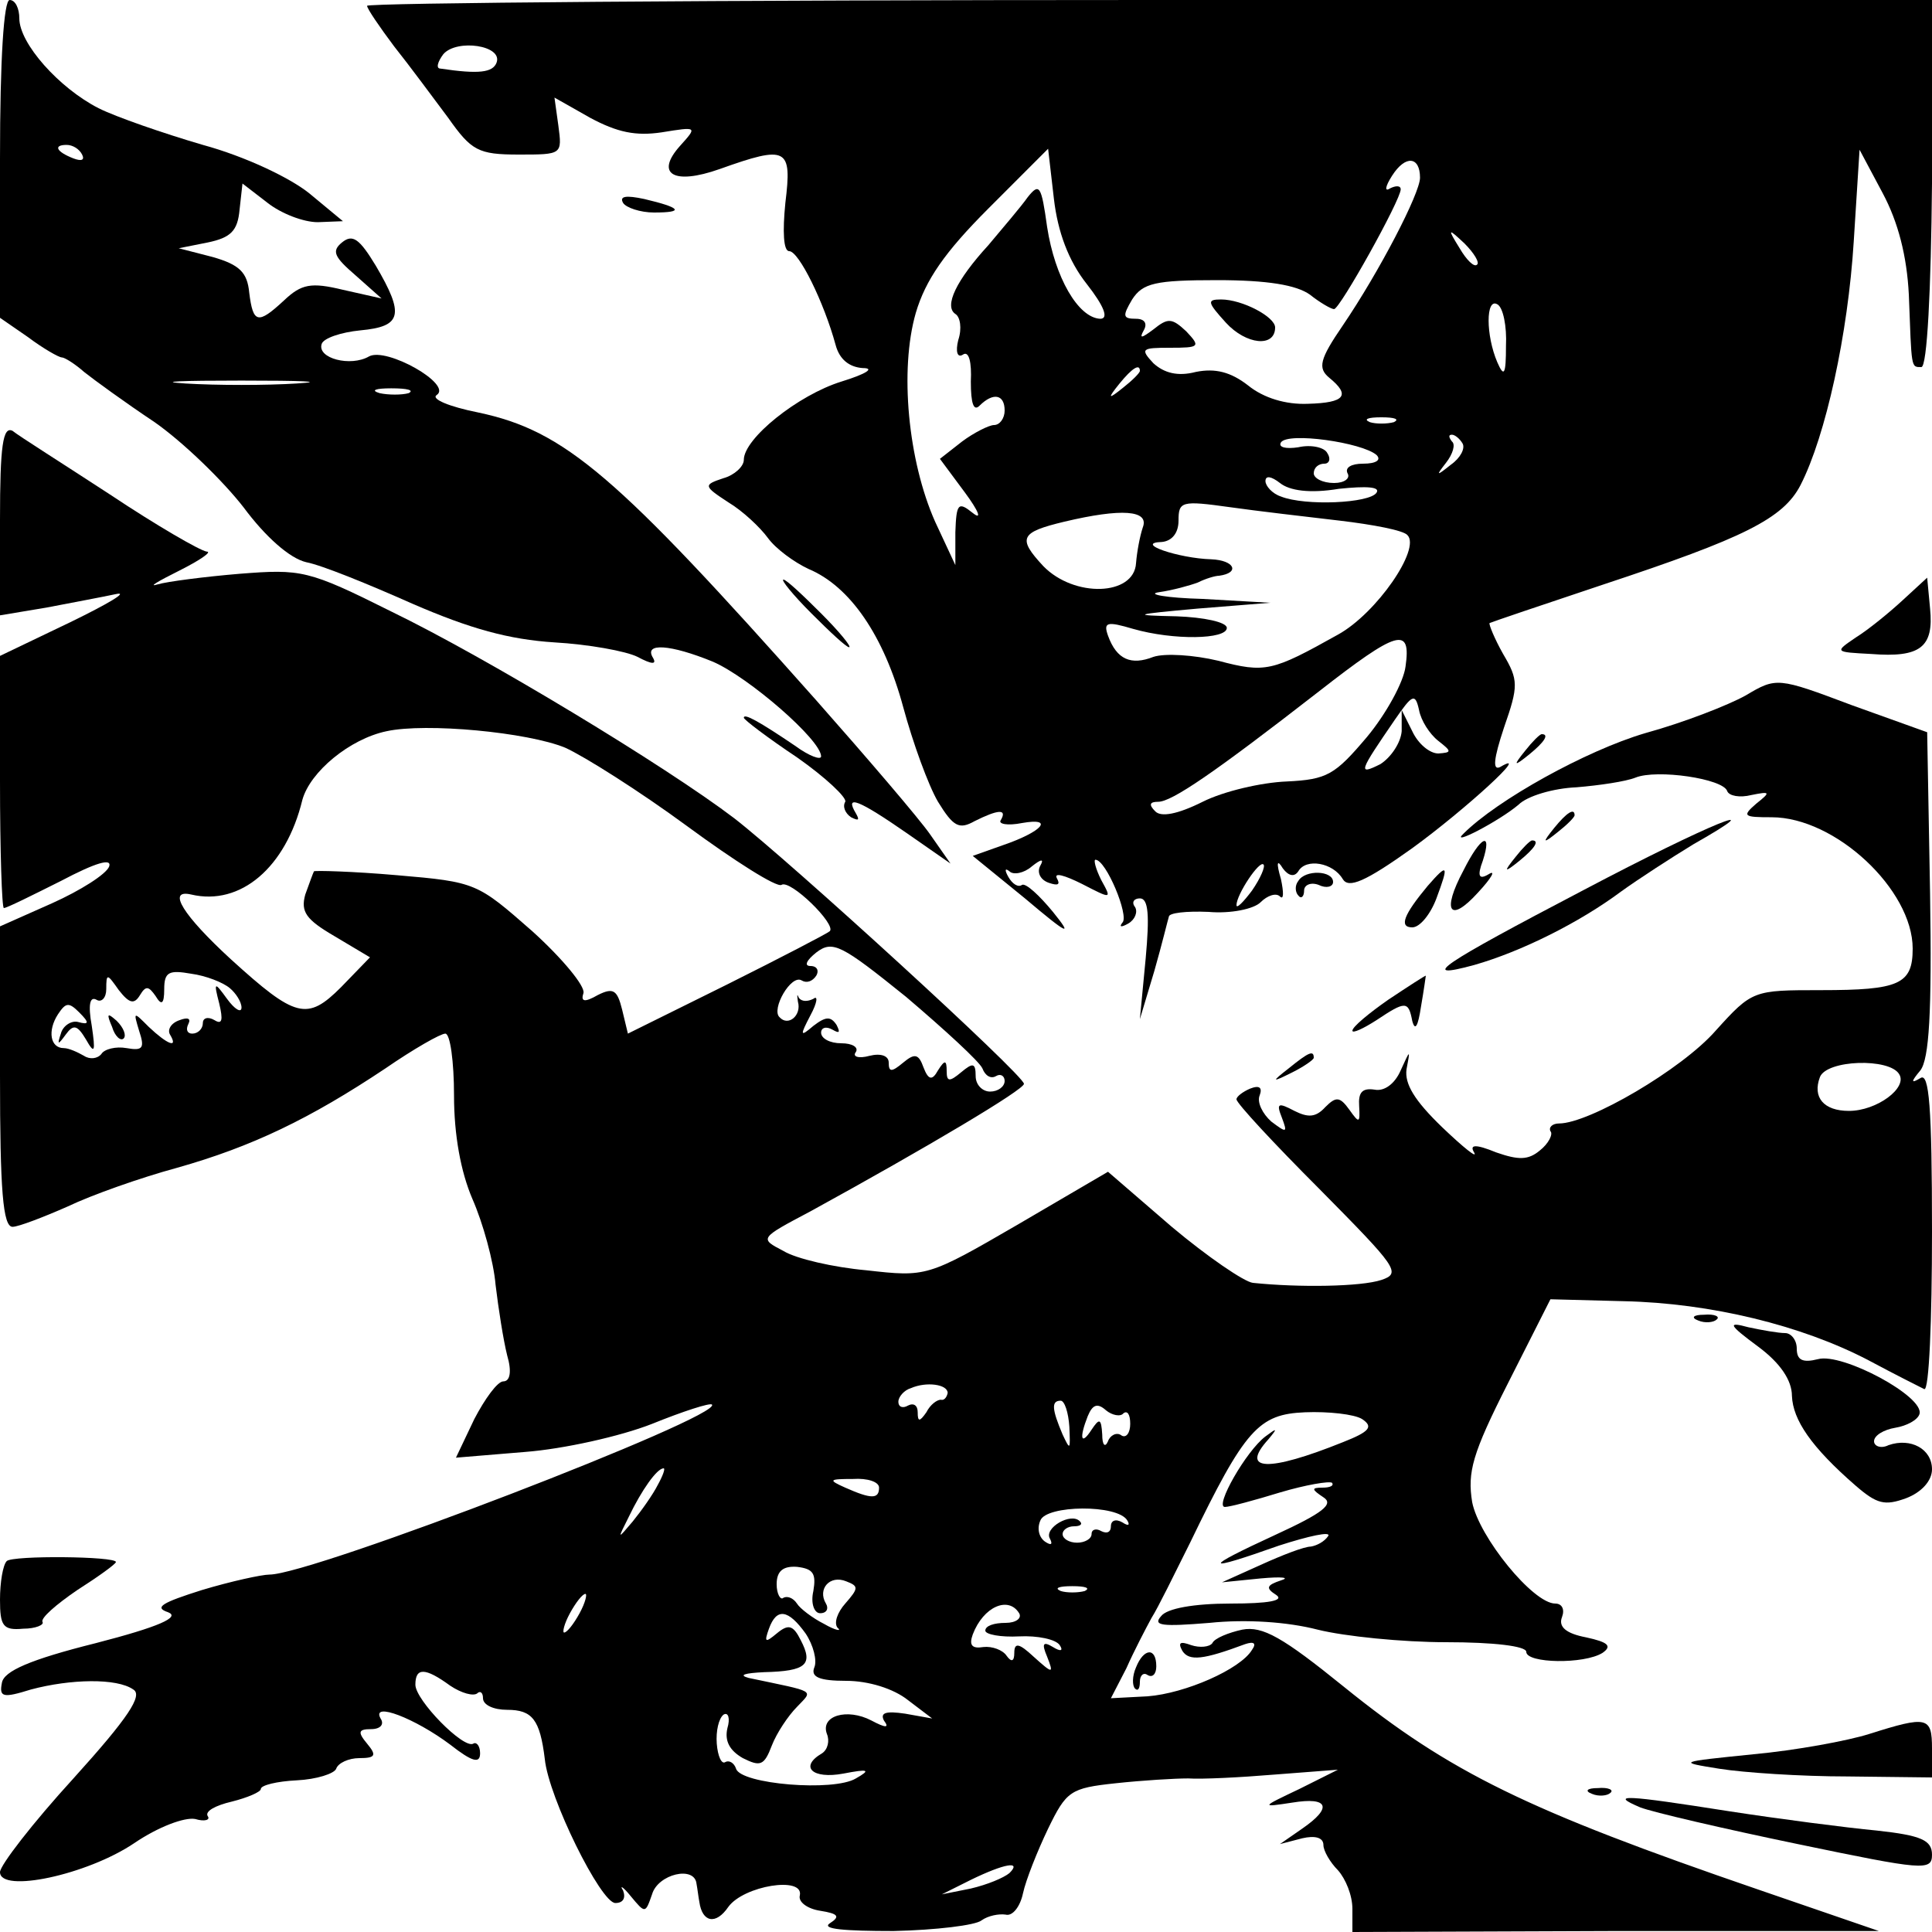 <?xml version="1.0" encoding="UTF-8"?>
<svg xmlns="http://www.w3.org/2000/svg" xmlns:xlink="http://www.w3.org/1999/xlink" width="200px" height="200px" viewBox="0 0 200 200" version="1.1">
<g id="surface1">
<path style=" stroke:none;fill-rule:nonzero;fill:rgb(0%,0%,0%);fill-opacity:1;" d="M 0 16.398 L 0 32.898 L 2.898 34.898 C 4.5 36.102 6.102 37 6.398 37 C 6.699 37 7.801 37.699 8.699 38.5 C 9.699 39.301 13 41.699 16 43.699 C 19 45.801 23.102 49.801 25.199 52.5 C 27.5 55.602 30 57.801 31.699 58.199 C 33.301 58.5 38.199 60.5 42.699 62.5 C 48.699 65.102 52.699 66.199 57.398 66.5 C 60.898 66.699 64.801 67.398 66 68 C 67.5 68.801 68 68.801 67.602 68.102 C 66.602 66.5 69.398 66.699 73.801 68.5 C 77.5 70.102 85 76.602 85 78.301 C 85 78.699 83.801 78.301 82.301 77.199 C 78.602 74.699 77 73.801 77 74.301 C 77 74.5 79.5 76.398 82.5 78.398 C 85.5 80.5 87.699 82.602 87.5 83 C 87.199 83.5 87.5 84.199 88.102 84.602 C 88.898 85 89 84.898 88.602 84.199 C 87.398 82.199 88.898 82.801 93.801 86.199 L 98.398 89.398 L 96.301 86.398 C 95.199 84.801 89.801 78.5 84.5 72.5 C 63.801 49.199 58.5 44.602 49.5 42.699 C 46.5 42.102 44.602 41.301 45.199 40.898 C 46.898 39.801 40 35.898 38.199 36.898 C 36.301 38 32.801 37.102 33.301 35.602 C 33.5 35 35.301 34.398 37.301 34.199 C 41.602 33.801 41.898 32.602 38.898 27.5 C 37.199 24.699 36.5 24.199 35.398 25.102 C 34.301 26 34.602 26.602 36.801 28.5 L 39.5 30.898 L 35.5 30 C 32.199 29.199 31.199 29.398 29.398 31.102 C 26.699 33.602 26.199 33.5 25.801 30.301 C 25.602 28.199 24.801 27.398 22 26.602 L 18.5 25.699 L 21.5 25.102 C 23.898 24.602 24.602 23.898 24.801 21.699 L 25.102 19 L 27.699 21 C 29.102 22.102 31.398 23 32.898 23 L 35.5 22.898 L 32 20 C 30 18.398 25.398 16.199 21 15 C 16.898 13.801 12 12.102 10.199 11.199 C 6.102 9.102 2 4.5 2 1.898 C 2 0.898 1.602 0 1 0 C 0.398 0 0 6.102 0 16.398 Z M 8.5 16 C 8.801 16.602 8.398 16.699 7.602 16.398 C 5.801 15.699 5.5 15 6.898 15 C 7.5 15 8.199 15.398 8.5 16 Z M 30.699 39.699 C 27.602 39.898 22.398 39.898 19.199 39.699 C 16.102 39.5 18.699 39.398 25 39.398 C 31.301 39.398 33.898 39.5 30.699 39.699 Z M 42.301 40.699 C 41.602 40.898 40.199 40.898 39.301 40.699 C 38.301 40.398 38.898 40.199 40.5 40.199 C 42.199 40.199 42.898 40.398 42.301 40.699 Z M 42.301 40.699 "/>
<path style=" stroke:none;fill-rule:nonzero;fill:rgb(0%,0%,0%);fill-opacity:1;" d="M 38 0.602 C 38 0.898 39.301 2.801 40.801 4.801 C 42.398 6.801 44.898 10.199 46.398 12.199 C 48.801 15.602 49.5 16 53.699 16 C 58.199 16 58.199 16 57.801 13 L 57.398 10.102 L 61.102 12.199 C 63.898 13.699 65.801 14.102 68.5 13.699 C 72.199 13.102 72.199 13.102 70.398 15.102 C 67.801 18 69.699 19.199 74.5 17.5 C 81.5 15 82 15.301 81.301 21 C 81 24 81.102 26 81.699 26 C 82.699 26 85.301 31.301 86.5 35.699 C 86.898 37.199 87.898 38 89.301 38.102 C 90.602 38.102 89.699 38.699 87.102 39.5 C 82.602 40.898 77 45.398 77 47.602 C 77 48.301 76 49.199 74.898 49.5 C 72.801 50.199 72.801 50.301 75.398 52 C 76.898 52.898 78.699 54.602 79.5 55.699 C 80.301 56.801 82.199 58.199 83.699 58.898 C 88 60.699 91.5 65.801 93.5 73.199 C 94.5 76.898 96.102 81.301 97.102 83 C 98.699 85.602 99.301 85.898 100.898 85 C 103.301 83.801 104.301 83.699 103.602 84.898 C 103.301 85.301 104.301 85.5 105.801 85.199 C 109.199 84.602 107.898 86.102 103.801 87.5 L 100.699 88.602 L 106.102 93 C 110.602 96.801 111.102 97 109 94.398 C 107.602 92.699 106.199 91.398 105.801 91.602 C 105.398 91.898 104.801 91.5 104.398 90.801 C 104 90.102 104 89.801 104.5 90.199 C 104.898 90.602 106 90.398 106.801 89.699 C 107.801 88.898 108.102 88.898 107.699 89.602 C 107.301 90.301 107.699 91.102 108.602 91.398 C 109.5 91.699 109.801 91.602 109.398 90.898 C 109.102 90.301 110.199 90.602 112 91.5 C 115.102 93.102 115.102 93.102 114 91.102 C 113.398 89.898 113.199 89 113.398 89 C 114.5 89 116.898 94.801 116.199 95.5 C 115.801 96 116.102 96 116.801 95.602 C 117.5 95.199 117.801 94.398 117.5 93.898 C 117.102 93.398 117.398 93 118 93 C 118.898 93 119 94.801 118.602 99.199 L 118 105.5 L 119.5 100.5 C 120.301 97.699 120.898 95.199 121 94.898 C 121 94.5 122.801 94.301 125.102 94.398 C 127.398 94.602 129.801 94.102 130.5 93.398 C 131.199 92.699 132.102 92.398 132.5 92.801 C 132.898 93.199 132.898 92.398 132.602 91 C 132.102 89.301 132.199 88.898 132.801 89.898 C 133.398 90.699 134 90.801 134.398 90.199 C 135.199 88.801 138 89.301 139 91 C 139.602 92 141.301 91.301 146.199 87.801 C 151.699 83.801 158.699 77.398 155.301 79.398 C 154.5 79.801 154.602 78.602 155.699 75.301 C 157.199 71 157.199 70.398 155.602 67.699 C 154.699 66.102 154.102 64.602 154.199 64.5 C 154.398 64.398 159.699 62.602 166 60.5 C 180.5 55.699 184.602 53.699 186.398 50.199 C 189 45.102 191.301 34.602 191.898 25 L 192.5 15.5 L 194.898 20 C 196.5 23 197.398 26.5 197.602 30.5 C 197.898 38.199 197.801 38 198.898 38 C 199.5 38 199.898 30 200 19 L 200 0 L 119 0 C 74.5 0 38 0.301 38 0.602 Z M 51.398 6.5 C 51 7.5 49.602 7.699 45.602 7.102 C 45.102 7.102 45.301 6.398 45.898 5.602 C 47.301 4 52.102 4.699 51.398 6.5 Z M 112.5 29.398 C 114.301 31.699 114.801 33 113.898 33 C 111.602 32.898 109.199 28.699 108.398 23.5 C 107.801 19.199 107.602 18.898 106.398 20.398 C 105.699 21.398 103.801 23.602 102.301 25.398 C 99 29 97.699 31.699 98.898 32.5 C 99.398 32.801 99.602 34 99.199 35.199 C 98.898 36.398 99.102 37.102 99.699 36.699 C 100.301 36.301 100.602 37.5 100.5 39.5 C 100.5 41.801 100.801 42.602 101.398 42 C 102.801 40.602 104 40.801 104 42.5 C 104 43.301 103.5 44 102.898 44 C 102.398 44 100.801 44.801 99.602 45.699 L 97.301 47.5 L 99.898 51 C 101.301 52.898 101.699 53.898 100.699 53.102 C 99.199 51.898 99 52.102 98.898 55.102 L 98.898 58.5 L 96.801 54 C 94 47.699 93.102 38.301 94.801 32.398 C 95.801 29 97.801 26.102 102.301 21.602 L 108.5 15.398 L 109.102 20.602 C 109.5 24 110.602 27 112.5 29.398 Z M 147 18.398 C 147 20 142.801 28.102 139 33.699 C 136.602 37.199 136.398 38.102 137.602 39.102 C 139.801 40.898 139.301 41.699 135.398 41.801 C 133.102 41.898 130.801 41.199 129.199 39.898 C 127.398 38.5 125.801 38.102 123.801 38.5 C 121.898 39 120.5 38.602 119.398 37.602 C 118 36.102 118.199 36 121.102 36 C 124.199 36 124.301 35.898 122.801 34.301 C 121.301 32.898 120.898 32.898 119.398 34.102 C 118.199 35 117.898 35.102 118.398 34.199 C 118.801 33.5 118.5 33 117.602 33 C 116.199 33 116.199 32.699 117.199 31 C 118.301 29.301 119.602 29 126 29 C 131.199 29 134.199 29.5 135.602 30.5 C 136.602 31.301 137.801 32 138.102 32 C 138.699 32 145 20.699 145 19.602 C 145 19.199 144.5 19.199 143.898 19.5 C 143.301 19.898 143.398 19.301 144.102 18.199 C 145.5 16 147 16.199 147 18.398 Z M 152.898 27.398 C 152.602 27.699 151.801 26.898 151.102 25.699 C 149.801 23.602 149.898 23.602 151.602 25.199 C 152.602 26.199 153.199 27.199 152.898 27.398 Z M 155.898 35.801 C 155.898 38.801 155.699 39.102 155 37.5 C 153.801 34.699 153.801 30.801 155 31.5 C 155.602 31.801 156 33.801 155.898 35.801 Z M 118 38.398 C 118 38.602 117.199 39.398 116.301 40.102 C 114.699 41.398 114.602 41.301 115.898 39.699 C 117.199 38.102 118 37.602 118 38.398 Z M 144.301 43.699 C 143.602 43.898 142.398 43.898 141.801 43.699 C 141.102 43.398 141.602 43.199 143 43.199 C 144.398 43.199 144.898 43.398 144.301 43.699 Z M 142.5 47.102 C 143 47.602 142.5 48 141.102 48 C 139.898 48 139.199 48.398 139.5 49 C 139.801 49.5 139.199 50 138.102 50 C 136.898 50 136 49.5 136 49 C 136 48.398 136.5 48 137.102 48 C 137.602 48 137.801 47.5 137.398 46.898 C 137.102 46.301 135.699 46 134.398 46.301 C 133.102 46.5 132.301 46.301 132.602 45.801 C 133.301 44.699 141 45.801 142.5 47.102 Z M 151.398 45.898 C 151.699 46.398 151.199 47.398 150.199 48.102 C 148.699 49.301 148.602 49.301 149.699 47.898 C 150.398 47 150.699 46 150.301 45.699 C 150 45.301 149.898 45 150.301 45 C 150.602 45 151.102 45.398 151.398 45.898 Z M 138.602 50.602 C 141.5 50.301 142.898 50.398 142.5 51 C 141.801 52.102 135.102 52.398 132.602 51.398 C 131.699 51.102 131 50.301 131 49.801 C 131 49.199 131.602 49.301 132.5 50 C 133.5 50.801 135.602 51.102 138.602 50.602 Z M 138.699 53.898 C 142.102 54.301 145.301 54.898 145.699 55.398 C 147.102 56.801 142.5 63.5 138.5 65.699 C 131.699 69.5 131 69.699 126.102 68.398 C 123.602 67.801 120.602 67.602 119.398 68 C 117.102 68.898 115.602 68.301 114.699 65.801 C 114.199 64.398 114.602 64.301 117.301 65.102 C 121.5 66.301 127 66.199 127 65 C 127 64.398 124.602 63.898 121.801 63.801 C 117 63.699 117.301 63.602 124 63 L 131.5 62.398 L 124.5 62 C 120.699 61.898 118.602 61.5 120 61.301 C 121.398 61.102 123.199 60.602 124 60.301 C 124.801 59.898 125.801 59.602 126.199 59.602 C 128.398 59.301 127.801 58 125.398 57.898 C 122 57.801 117.301 56.199 120.301 56.102 C 121.301 56 122 55.199 122 53.898 C 122 51.898 122.301 51.801 127.301 52.5 C 130.102 52.898 135.301 53.5 138.699 53.898 Z M 118.301 54.602 C 118 55.5 117.699 57.102 117.602 58.301 C 117.398 61.699 111.199 61.898 108 58.602 C 105.301 55.699 105.602 55.102 110.199 54 C 116.102 52.602 119 52.801 118.301 54.602 Z M 145.5 69 C 145.301 70.602 143.5 73.898 141.5 76.301 C 138.199 80.199 137.398 80.699 133.199 80.898 C 130.602 81 126.699 81.898 124.5 83 C 121.898 84.301 120.199 84.602 119.602 84 C 118.898 83.301 119 83 119.898 83 C 121.301 83 125.699 80 136.5 71.602 C 144.699 65.199 146.102 64.801 145.5 69 Z M 148.898 76.699 C 150.301 77.801 150.301 77.898 148.898 78 C 148 78 146.801 77 146.199 75.699 L 145.102 73.5 L 145.102 75.699 C 145 76.898 144 78.398 142.898 79.102 C 140.5 80.301 140.699 79.898 144.398 74.5 C 146.199 71.898 146.5 71.699 146.898 73.5 C 147.102 74.602 148 76 148.898 76.699 Z M 129.602 92.199 C 128.699 93.398 128 94.102 128 93.699 C 128 92.602 130.398 89 130.801 89.5 C 131 89.699 130.5 90.898 129.602 92.199 Z M 129.602 92.199 "/>
<path style=" stroke:none;fill-rule:nonzero;fill:rgb(0%,0%,0%);fill-opacity:1;" d="M 126.898 33.398 C 129 35.699 132 36 132 33.898 C 132 32.801 128.602 31 126.398 31 C 124.898 31 125 31.301 126.898 33.398 Z M 126.898 33.398 "/>
<path style=" stroke:none;fill-rule:nonzero;fill:rgb(0%,0%,0%);fill-opacity:1;" d="M 64.5 21 C 64.801 21.5 66.301 22 67.699 22 C 70.898 22 70.5 21.5 66.699 20.602 C 64.801 20.199 64.102 20.301 64.5 21 Z M 64.5 21 "/>
<path style=" stroke:none;fill-rule:nonzero;fill:rgb(0%,0%,0%);fill-opacity:1;" d="M 0 53.801 L 0 63.699 L 4.801 62.898 C 7.398 62.398 10.602 61.801 12 61.5 C 13.398 61.199 11.199 62.5 7.301 64.398 L 0 67.898 L 0 80.898 C 0 88.102 0.199 94 0.398 94 C 0.699 94 3.301 92.699 6.301 91.199 C 9.898 89.301 11.602 88.801 11.301 89.699 C 11 90.5 8.301 92.199 5.398 93.5 L 0 95.898 L 0 111.398 C 0 123.199 0.301 127 1.301 127 C 1.898 127 4.5 126 7 124.898 C 9.5 123.699 14.602 121.898 18.301 120.898 C 26.102 118.699 32.102 115.801 39.898 110.602 C 42.801 108.602 45.602 107 46.102 107 C 46.602 107 47 109.898 47 113.398 C 47 117.5 47.699 121.301 48.898 124.102 C 50 126.602 51.102 130.602 51.301 133 C 51.602 135.5 52.102 138.699 52.5 140.301 C 53 142 52.801 143 52.102 143 C 51.5 143 50.199 144.801 49.102 146.898 L 47.199 150.898 L 54.398 150.301 C 58.301 150 64.199 148.699 67.5 147.398 C 70.699 146.102 73.5 145.199 73.699 145.398 C 74.898 146.602 32.301 163 27.898 163 C 27.102 163 23.898 163.699 20.898 164.602 C 16.801 165.898 15.898 166.398 17.398 166.898 C 18.699 167.398 16.5 168.398 9.898 170.102 C 3.102 171.801 0.398 173 0.199 174.199 C -0.102 175.699 0.301 175.801 3.199 174.898 C 7.301 173.801 12.102 173.699 13.801 174.898 C 14.801 175.5 13.301 177.801 7.602 184.102 C 3.398 188.699 0 193.102 0 193.801 C 0 196 9 194.102 13.898 190.801 C 16.398 189.102 19.102 188.102 20.199 188.301 C 21.199 188.602 21.801 188.398 21.5 188 C 21.199 187.5 22.301 186.898 24 186.5 C 25.602 186.102 27 185.5 27 185.199 C 27 184.801 28.699 184.398 30.699 184.301 C 32.801 184.199 34.602 183.602 34.801 183.102 C 35 182.5 36.102 182 37.199 182 C 38.898 182 39 181.699 38 180.5 C 37 179.301 37.102 179 38.398 179 C 39.398 179 39.801 178.5 39.398 177.898 C 38.398 176.102 43 177.898 46.602 180.602 C 48.898 182.398 49.699 182.602 49.699 181.5 C 49.699 180.699 49.301 180.301 49 180.5 C 48 181.102 43 176 43 174.398 C 43 172.602 44 172.602 46.602 174.5 C 47.801 175.301 49 175.602 49.398 175.301 C 49.699 175 50 175.199 50 175.801 C 50 176.5 51.102 177 52.5 177 C 55.102 177 55.898 178 56.398 182.102 C 56.801 186.102 62.199 197 63.699 197 C 64.5 197 64.801 196.5 64.5 195.699 C 64.102 195.102 64.5 195.301 65.301 196.301 C 66.801 198.102 66.801 198.102 67.5 196.102 C 68.102 194 71.898 193.102 72.102 195 C 72.199 195.5 72.301 196.398 72.398 196.898 C 72.699 199 74.102 199.301 75.398 197.398 C 77 195.199 83.199 194.199 82.801 196.199 C 82.602 196.898 83.602 197.602 84.898 197.801 C 86.801 198.102 87 198.398 85.898 199.102 C 85 199.699 87.398 199.898 92.5 199.898 C 96.898 199.801 101 199.301 101.602 198.801 C 102.301 198.301 103.398 198.102 104.102 198.199 C 104.801 198.398 105.602 197.398 105.898 196 C 106.199 194.602 107.398 191.602 108.5 189.301 C 110.398 185.398 110.801 185.102 115.5 184.602 C 118.301 184.301 121.602 184.102 123 184.102 C 124.398 184.199 128.398 184 132 183.699 L 138.5 183.199 L 134.5 185.199 C 130.5 187.102 130.5 187.102 133.801 186.602 C 137.5 186 138 187.102 134.801 189.301 L 132.5 190.898 L 134.801 190.301 C 136.102 190 137 190.199 137 191 C 137 191.602 137.699 192.801 138.5 193.602 C 139.301 194.5 140 196.199 140 197.602 L 140 200 L 167.301 199.898 L 194.5 199.898 L 182 195.602 C 158.102 187.398 150.102 183.5 139.102 174.602 C 132.801 169.5 130.699 168.301 128.602 168.699 C 127.199 169 125.699 169.602 125.5 170.102 C 125.199 170.5 124.199 170.602 123.301 170.301 C 122.199 169.898 121.898 170 122.398 170.898 C 123.102 172 124.602 171.801 128.898 170.199 C 129.801 169.898 130.102 170.102 129.602 170.801 C 128.398 172.801 122.699 175.301 118.801 175.602 L 115 175.801 L 116.602 172.699 C 117.398 170.898 118.602 168.602 119.199 167.5 C 119.898 166.398 121.602 162.898 123.199 159.699 C 128.898 147.898 130.301 146.398 135.102 146.199 C 137.5 146.102 140.199 146.398 141 146.898 C 142.199 147.699 141.801 148.199 139 149.301 C 131.301 152.398 128.301 152.301 131.301 149 C 132.301 147.801 132.199 147.801 131 148.699 C 129 150.199 125.699 156 126.801 156 C 127.301 156 129.898 155.301 132.5 154.5 C 135.199 153.699 137.602 153.301 137.898 153.5 C 138.102 153.801 137.699 154 136.898 154 C 135.699 154 135.801 154.199 137 155 C 138.102 155.699 137 156.602 132 158.898 C 124.398 162.398 124.5 162.801 132.398 160 C 135.5 159 137.801 158.5 137.5 159 C 137.102 159.602 136.301 160 135.699 160.102 C 135 160.102 132.699 161 130.5 162 L 126.5 163.801 L 130.5 163.398 C 132.699 163.199 133.602 163.301 132.602 163.602 C 131.102 164.102 131 164.398 132.102 165.102 C 133 165.699 131.301 166 127.398 166 C 123.602 166 120.801 166.5 120.199 167.301 C 119.301 168.301 120.301 168.398 125.199 168 C 129 167.602 133.301 167.898 136.398 168.699 C 139.199 169.398 145.199 170 149.699 170 C 154.602 170 158 170.398 158 171 C 158 172.199 164 172.301 165.898 171.102 C 166.898 170.398 166.5 170 164.199 169.5 C 162.102 169.102 161.301 168.398 161.699 167.398 C 162 166.602 161.699 166 161 166 C 158.699 166 153.102 159.102 152.398 155.5 C 151.898 152.398 152.398 150.5 156.102 143.199 L 160.5 134.5 L 168.102 134.699 C 177.102 134.898 186.5 137.199 193.398 140.801 C 196.199 142.301 198.801 143.602 199.199 143.801 C 199.699 144 200 136.699 200 127.5 C 200 114.5 199.699 111 198.801 111.602 C 197.801 112.199 197.801 112 198.801 110.801 C 199.699 109.602 200 104.898 199.801 92.5 L 199.5 75.801 L 191.699 73 C 184 70.102 183.898 70.102 180.699 72 C 178.898 73 174.301 74.801 170.301 75.898 C 164.199 77.699 155 82.801 151.5 86.301 C 150 87.699 155.199 85 157.199 83.301 C 158.102 82.398 160.801 81.602 163.199 81.5 C 165.602 81.301 168.301 80.898 169.301 80.5 C 171.5 79.602 178.398 80.602 178.801 81.898 C 179 82.398 180.102 82.602 181.301 82.301 C 183.301 81.898 183.301 82 181.801 83.199 C 180.301 84.5 180.5 84.602 183.398 84.602 C 190 84.602 198 92.102 198 98.199 C 198 101.898 196.602 102.5 188.5 102.5 C 181.5 102.5 181.398 102.5 177.602 106.699 C 174.102 110.699 164.5 116.301 161.398 116.301 C 160.699 116.301 160.301 116.699 160.5 117.102 C 160.801 117.398 160.301 118.398 159.398 119.102 C 158.199 120.102 157.199 120.102 154.898 119.301 C 152.699 118.398 152.102 118.5 152.602 119.301 C 153 120 151.5 118.801 149.301 116.699 C 146.398 113.898 145.398 112.199 145.602 110.699 C 146 108.602 146 108.602 145 110.801 C 144.398 112.199 143.301 113 142.301 112.801 C 141 112.602 140.602 113.102 140.699 114.5 C 140.801 116.301 140.699 116.301 139.699 114.898 C 138.699 113.5 138.301 113.5 137.199 114.602 C 136.199 115.699 135.398 115.699 134 115 C 132.301 114.102 132.102 114.199 132.699 115.699 C 133.301 117.301 133.199 117.301 131.602 116.102 C 130.699 115.301 130.102 114.102 130.398 113.398 C 130.699 112.602 130.398 112.301 129.398 112.699 C 128.699 113 128 113.5 128 113.801 C 128 114.199 131.898 118.398 136.602 123.102 C 144.602 131.199 145.102 131.801 143 132.5 C 140.898 133.199 134.5 133.301 129.699 132.801 C 128.801 132.699 125 130.102 121.301 127 L 114.699 121.301 L 105.301 126.801 C 96 132.199 95.898 132.199 89.699 131.5 C 86.301 131.199 82.398 130.301 81.102 129.5 C 78.602 128.199 78.602 128.199 83.898 125.398 C 96.102 118.699 106 112.801 106 112.199 C 106 111.301 81.699 89.102 76 84.699 C 68.898 79.301 50.398 68.102 40.5 63.301 C 31.898 59 31.199 58.898 24.801 59.398 C 21.199 59.699 17.301 60.199 16.301 60.5 C 15.301 60.801 16.301 60.199 18.5 59.102 C 20.699 58 22 57.102 21.398 57.102 C 20.699 57 16.199 54.398 11.398 51.199 C 6.5 48 1.898 45.102 1.301 44.602 C 0.301 44.102 0 46.102 0 53.801 Z M 58.5 77.398 C 60.5 78.301 66.199 81.898 71.102 85.5 C 76 89.102 80.398 91.898 80.898 91.602 C 81.801 91 86.602 95.699 85.898 96.398 C 85.699 96.602 80.898 99.102 75.301 101.898 L 65 107 L 64.398 104.5 C 63.898 102.5 63.5 102.199 61.898 103 C 60.5 103.801 60.102 103.699 60.398 102.801 C 60.602 102.102 58.199 99.199 55.102 96.398 C 49.398 91.398 49.301 91.301 41.102 90.602 C 36.5 90.199 32.602 90.102 32.5 90.199 C 32.398 90.398 32 91.5 31.602 92.602 C 31.102 94.398 31.699 95.199 34.602 96.898 L 38.301 99.102 L 35.301 102.199 C 31.801 105.699 30.602 105.398 23.898 99.301 C 19 94.801 17.199 92 19.801 92.602 C 24.898 93.801 29.602 89.801 31.301 82.801 C 32.102 79.898 36.199 76.5 40 75.699 C 44.102 74.801 54.602 75.801 58.5 77.398 Z M 101.699 110.602 C 102 111.398 102.602 111.699 103.102 111.398 C 103.602 111.102 104 111.398 104 111.898 C 104 112.5 103.301 113 102.5 113 C 101.699 113 101 112.301 101 111.398 C 101 110 100.699 110 99.5 111 C 98.301 112 98 112 98 110.898 C 98 109.699 97.801 109.699 97.102 110.801 C 96.5 111.898 96.102 111.801 95.602 110.5 C 95.102 109.102 94.699 109 93.5 110 C 92.301 111 92 111 92 110 C 92 109.301 91.199 109 90 109.301 C 88.898 109.602 88.199 109.398 88.602 108.898 C 88.898 108.398 88.199 108 87.102 108 C 85.898 108 85 107.5 85 106.898 C 85 106.398 85.5 106.199 86.199 106.602 C 86.898 107 87 106.898 86.602 106.102 C 86 105.199 85.5 105.199 84.199 106.199 C 82.801 107.398 82.801 107.199 83.898 105.102 C 84.602 103.801 84.699 103 84.199 103.398 C 83.602 103.699 83 103.699 82.699 103.301 C 82.5 102.801 82.5 103 82.602 103.699 C 83 105.102 81.602 106.301 80.699 105.301 C 79.801 104.5 81.898 100.801 83 101.5 C 83.5 101.801 84.102 101.602 84.5 101 C 84.801 100.5 84.602 100 83.898 100 C 83.199 100 83.5 99.398 84.5 98.602 C 86.199 97.301 87.102 97.801 93.801 103.199 C 97.801 106.602 101.398 109.898 101.699 110.602 Z M 23.801 102.301 C 24.398 102.801 25 103.699 25 104.301 C 25 104.898 24.301 104.5 23.5 103.398 C 22.199 101.602 22.102 101.602 22.699 103.898 C 23.102 105.602 23 106.102 22.199 105.602 C 21.5 105.199 21 105.398 21 105.898 C 21 106.5 20.5 107 19.898 107 C 19.398 107 19.199 106.602 19.5 106 C 19.801 105.398 19.398 105.301 18.602 105.602 C 17.699 105.898 17.301 106.602 17.602 107.102 C 18.5 108.602 17.301 108.102 15.398 106.301 C 13.801 104.699 13.801 104.699 14.398 106.699 C 15 108.5 14.801 108.801 13.102 108.5 C 12 108.301 10.801 108.602 10.5 109.102 C 10.102 109.602 9.301 109.699 8.699 109.301 C 8 108.898 7.102 108.5 6.602 108.5 C 5.199 108.5 4.898 106.699 6 105 C 6.801 103.801 7.102 103.699 8.199 104.801 C 9.301 105.898 9.199 106.102 8.102 105.801 C 7.398 105.602 6.5 106.199 6.301 107 C 5.898 108.199 6 108.199 6.801 107.102 C 7.602 106 8 106.102 8.898 107.602 C 9.801 109.199 9.898 108.898 9.5 106.199 C 9.102 104 9.301 103.102 10 103.5 C 10.5 103.801 11 103.301 11 102.398 C 11 100.699 11.102 100.801 12.301 102.5 C 13.398 103.898 13.898 104 14.5 103 C 15.102 102 15.398 102.102 16.102 103.102 C 16.699 104.102 17 104 17 102.398 C 17 100.602 17.5 100.398 19.801 100.801 C 21.301 101 23.102 101.699 23.801 102.301 Z M 196.602 111.199 C 197.5 112.602 194.301 115 191.398 115 C 188.801 115 187.602 113.602 188.398 111.5 C 189.102 109.699 195.602 109.5 196.602 111.199 Z M 98.102 144.199 C 98 144.699 97.699 145 97.398 144.898 C 97 144.898 96.301 145.398 95.898 146.199 C 95.199 147.199 95 147.199 95 146.199 C 95 145.5 94.602 145.199 94 145.5 C 93.5 145.801 93 145.699 93 145.102 C 93 144.602 93.602 143.898 94.301 143.699 C 95.898 143 98.102 143.301 98.102 144.199 Z M 110.699 147.699 C 110.801 150.102 110.801 150.199 110 148.5 C 108.898 145.898 108.801 145 109.801 145 C 110.199 145 110.602 146.199 110.699 147.699 Z M 116.301 146.301 C 116.699 146 117 146.398 117 147.398 C 117 148.301 116.602 148.898 116.102 148.602 C 115.602 148.199 114.898 148.602 114.699 149.199 C 114.398 149.898 114.102 149.602 114.102 148.5 C 114 146.801 113.801 146.801 113 148 C 111.898 149.699 111.699 148.898 112.602 146.602 C 113.102 145.398 113.602 145.199 114.5 146 C 115.102 146.5 116 146.699 116.301 146.301 Z M 68.102 153.699 C 67.602 154.699 66.398 156.398 65.5 157.5 C 63.898 159.398 63.898 159.398 65.102 157 C 66.398 154.301 68 152 68.699 152 C 68.898 152 68.602 152.801 68.102 153.699 Z M 91 154 C 91 155.199 90.199 155.199 87.5 154 C 85.699 153.199 85.801 153.102 88.301 153.102 C 89.801 153 91 153.398 91 154 Z M 116.699 157.398 C 117 157.898 116.801 158 116.199 157.602 C 115.5 157.199 115 157.398 115 158 C 115 158.602 114.602 158.801 114 158.5 C 113.5 158.199 113 158.301 113 158.801 C 113 159.301 112.301 159.699 111.5 159.699 C 110.699 159.699 110 159.301 110 158.801 C 110 158.398 110.5 158 111.199 158 C 111.801 158 112.102 157.801 111.801 157.5 C 110.898 156.5 108 158.199 108.699 159.301 C 109 159.898 108.801 160 108.199 159.602 C 107.602 159.199 107.301 158.301 107.699 157.398 C 108.301 155.801 115.699 155.699 116.699 157.398 Z M 84.199 164.699 C 83.898 166 84.301 167 84.898 167 C 85.602 167 85.801 166.5 85.5 166 C 84.602 164.5 85.898 163 87.602 163.699 C 88.898 164.199 88.898 164.398 87.5 166 C 86.699 166.898 86.301 168 86.699 168.5 C 87.199 168.898 86.5 168.801 85.301 168.102 C 84.102 167.5 82.801 166.5 82.5 166 C 82.102 165.398 81.5 165.199 81.102 165.398 C 80.801 165.699 80.398 165 80.398 164 C 80.398 162.602 81.102 162.102 82.5 162.199 C 84.199 162.398 84.5 162.898 84.199 164.699 Z M 112.301 164.699 C 111.602 164.898 110.398 164.898 109.801 164.699 C 109.102 164.398 109.602 164.199 111 164.199 C 112.398 164.199 112.898 164.398 112.301 164.699 Z M 60 167 C 59.398 168.102 58.699 169 58.398 169 C 58.199 169 58.398 168.102 59 167 C 59.602 165.898 60.301 165 60.602 165 C 60.801 165 60.602 165.898 60 167 Z M 105.5 167 C 105.801 167.5 105.199 168 104.102 168 C 102.898 168 102 168.301 102 168.801 C 102 169.199 103.602 169.5 105.5 169.398 C 107.398 169.301 109.301 169.699 109.699 170.301 C 110.102 170.898 109.801 171 109 170.5 C 108 169.898 107.801 170.102 108.398 171.5 C 109.102 173.301 109 173.301 107 171.5 C 105.5 170.102 105 170 105 171.102 C 105 172 104.699 172.102 104.199 171.398 C 103.801 170.801 102.699 170.398 101.801 170.5 C 100.602 170.699 100.301 170.301 100.699 169.199 C 101.801 166.301 104.398 165.199 105.5 167 Z M 83.398 169.102 C 84.199 170.301 84.602 171.898 84.301 172.602 C 83.898 173.602 84.801 174 87.602 174 C 89.898 174 92.5 174.801 94 176 L 96.5 177.898 L 93.699 177.398 C 91.699 177.102 91.102 177.301 91.5 178.102 C 92.102 178.898 91.699 178.898 90.199 178.102 C 87.699 176.801 84.898 177.602 85.602 179.5 C 85.898 180.199 85.699 181.102 85.102 181.5 C 82.699 182.898 84.102 184.199 87.301 183.602 C 89.898 183.102 90.199 183.199 88.602 184.102 C 86.301 185.5 76.699 184.699 76.199 183.102 C 76 182.5 75.5 182.199 75.102 182.398 C 74.699 182.699 74.301 181.801 74.199 180.5 C 74.102 179.199 74.398 177.898 74.898 177.5 C 75.398 177.199 75.602 177.898 75.301 178.898 C 75 180.199 75.5 181.199 76.898 182 C 78.699 182.898 79.102 182.801 79.898 180.699 C 80.398 179.398 81.602 177.602 82.5 176.699 C 84.199 174.898 84.602 175.199 77.5 173.699 C 76.398 173.398 77.102 173.199 79.102 173.102 C 83.5 173 84.199 172.301 82.898 169.801 C 82.102 168.199 81.602 168.102 80.398 169.102 C 79.199 170.102 79.102 170 79.602 168.602 C 80.398 166.398 81.602 166.602 83.398 169.102 Z M 104.5 193.898 C 103.898 194.398 102.199 195.102 100.5 195.5 L 97.5 196.102 L 100.5 194.602 C 104 192.898 105.801 192.602 104.5 193.898 Z M 104.5 193.898 "/>
<path style=" stroke:none;fill-rule:nonzero;fill:rgb(0%,0%,0%);fill-opacity:1;" d="M 11.602 106.301 C 11.898 107.301 12.5 107.801 12.801 107.5 C 13.102 107.199 12.801 106.398 12.102 105.699 C 11.102 104.801 11 104.898 11.602 106.301 Z M 11.602 106.301 "/>
<path style=" stroke:none;fill-rule:nonzero;fill:rgb(0%,0%,0%);fill-opacity:1;" d="M 84 63.5 C 85.898 65.398 87.602 67 87.898 67 C 88.199 67 86.898 65.398 85 63.5 C 83.102 61.602 81.398 60 81.102 60 C 80.801 60 82.102 61.602 84 63.5 Z M 84 63.5 "/>
<path style=" stroke:none;fill-rule:nonzero;fill:rgb(0%,0%,0%);fill-opacity:1;" d="M 197 62.102 C 195.602 63.398 193.398 65.199 192.102 66 C 189.898 67.5 189.898 67.5 193.699 67.699 C 198.801 68.102 200.199 67 199.801 63 L 199.5 59.801 Z M 197 62.102 "/>
<path style=" stroke:none;fill-rule:nonzero;fill:rgb(0%,0%,0%);fill-opacity:1;" d="M 157.898 77.699 C 156.602 79.301 156.699 79.398 158.301 78.102 C 159.898 76.801 160.398 76 159.602 76 C 159.398 76 158.602 76.801 157.898 77.699 Z M 157.898 77.699 "/>
<path style=" stroke:none;fill-rule:nonzero;fill:rgb(0%,0%,0%);fill-opacity:1;" d="M 160.898 85.699 C 159.602 87.301 159.699 87.398 161.301 86.102 C 162.199 85.398 163 84.602 163 84.398 C 163 83.602 162.199 84.102 160.898 85.699 Z M 160.898 85.699 "/>
<path style=" stroke:none;fill-rule:nonzero;fill:rgb(0%,0%,0%);fill-opacity:1;" d="M 164 92.102 C 149.102 99.898 146.699 101.5 152.602 99.898 C 157.5 98.5 163.5 95.5 167.801 92.301 C 169.602 91 173 88.801 175.301 87.398 C 184.102 82.398 176.898 85.301 164 92.102 Z M 164 92.102 "/>
<path style=" stroke:none;fill-rule:nonzero;fill:rgb(0%,0%,0%);fill-opacity:1;" d="M 151.5 90.102 C 149.199 94.398 150.102 95.602 153 92.398 C 154.398 90.898 154.898 90 154.102 90.5 C 153.102 91.102 152.898 90.699 153.5 89.102 C 154.5 86 153.301 86.5 151.5 90.102 Z M 151.5 90.102 "/>
<path style=" stroke:none;fill-rule:nonzero;fill:rgb(0%,0%,0%);fill-opacity:1;" d="M 156.898 88.699 C 155.602 90.301 155.699 90.398 157.301 89.102 C 158.898 87.801 159.398 87 158.602 87 C 158.398 87 157.602 87.801 156.898 88.699 Z M 156.898 88.699 "/>
<path style=" stroke:none;fill-rule:nonzero;fill:rgb(0%,0%,0%);fill-opacity:1;" d="M 134.398 91.199 C 134 91.699 134.102 92.398 134.398 92.699 C 134.699 93.102 135 92.801 135 92.199 C 135 91.602 135.699 91.301 136.5 91.602 C 137.301 92 138 91.801 138 91.301 C 138 90.102 135.102 90 134.398 91.199 Z M 134.398 91.199 "/>
<path style=" stroke:none;fill-rule:nonzero;fill:rgb(0%,0%,0%);fill-opacity:1;" d="M 147.801 91.699 C 145.301 94.699 144.801 96 146.199 96 C 147 96 148.102 94.602 148.699 93 C 150 89.5 149.898 89.301 147.801 91.699 Z M 147.801 91.699 "/>
<path style=" stroke:none;fill-rule:nonzero;fill:rgb(0%,0%,0%);fill-opacity:1;" d="M 143.699 103.5 C 141.699 104.898 140 106.301 140 106.699 C 140 107 141.102 106.5 142.5 105.602 C 145.5 103.602 145.801 103.602 146.199 105.699 C 146.5 106.801 146.801 106.199 147.102 104.199 C 147.398 102.5 147.602 101 147.602 101 C 147.5 101 145.801 102.102 143.699 103.5 Z M 143.699 103.5 "/>
<path style=" stroke:none;fill-rule:nonzero;fill:rgb(0%,0%,0%);fill-opacity:1;" d="M 133.398 110.602 C 131.602 112 131.602 112.102 133.801 111 C 135 110.398 136 109.699 136 109.5 C 136 108.699 135.5 108.898 133.398 110.602 Z M 133.398 110.602 "/>
<path style=" stroke:none;fill-rule:nonzero;fill:rgb(0%,0%,0%);fill-opacity:1;" d="M 175.801 136.699 C 176.5 137 177.398 136.898 177.699 136.602 C 178.102 136.301 177.5 136 176.398 136.102 C 175.301 136.102 175 136.398 175.801 136.699 Z M 175.801 136.699 "/>
<path style=" stroke:none;fill-rule:nonzero;fill:rgb(0%,0%,0%);fill-opacity:1;" d="M 182 139.398 C 184.301 141.102 185.5 142.898 185.5 144.5 C 185.602 147 187.5 149.801 192.102 153.801 C 194.301 155.699 195.102 155.898 197.301 155.102 C 198.898 154.5 200 153.301 200 152.102 C 200 150 197.801 148.801 195.5 149.602 C 194.699 150 194 149.699 194 149.199 C 194 148.602 195 148 196.199 147.801 C 197.398 147.602 198.5 147 198.699 146.398 C 199.301 144.602 190.699 140 188.199 140.699 C 186.602 141.102 186 140.801 186 139.602 C 186 138.699 185.398 138 184.801 138 C 184.102 138 182.398 137.699 181 137.398 C 178.801 136.801 178.898 137.102 182 139.398 Z M 182 139.398 "/>
<path style=" stroke:none;fill-rule:nonzero;fill:rgb(0%,0%,0%);fill-opacity:1;" d="M 0.699 161.602 C 0.301 162 0 163.801 0 165.602 C 0 168.301 0.301 168.801 2.398 168.602 C 3.699 168.602 4.602 168.199 4.398 167.898 C 4.199 167.5 5.801 166.102 8 164.602 C 10.199 163.199 12 161.898 12 161.699 C 12 161.102 1.301 161 0.699 161.602 Z M 0.699 161.602 "/>
<path style=" stroke:none;fill-rule:nonzero;fill:rgb(0%,0%,0%);fill-opacity:1;" d="M 117.602 172.602 C 117.199 173.5 117.199 174.5 117.5 174.801 C 117.801 175.102 118 174.801 118 174.102 C 118 173.398 118.398 173.102 118.801 173.398 C 119.301 173.699 119.699 173.301 119.699 172.5 C 119.699 170.5 118.398 170.602 117.602 172.602 Z M 117.602 172.602 "/>
<path style=" stroke:none;fill-rule:nonzero;fill:rgb(0%,0%,0%);fill-opacity:1;" d="M 193.5 179.5 C 191.301 180.199 185.898 181.199 181.5 181.602 C 173.699 182.398 173.602 182.398 178 183.102 C 180.5 183.5 186.398 183.898 191.301 183.898 L 200 184 L 200 181 C 200 177.699 199.5 177.602 193.5 179.5 Z M 193.5 179.5 "/>
<path style=" stroke:none;fill-rule:nonzero;fill:rgb(0%,0%,0%);fill-opacity:1;" d="M 164.801 185.699 C 165.5 186 166.398 185.898 166.699 185.602 C 167.102 185.301 166.5 185 165.398 185.102 C 164.301 185.102 164 185.398 164.801 185.699 Z M 164.801 185.699 "/>
<path style=" stroke:none;fill-rule:nonzero;fill:rgb(0%,0%,0%);fill-opacity:1;" d="M 169.801 187.102 C 171.102 187.602 178.398 189.301 186.102 190.898 C 199.102 193.602 200 193.699 200 192 C 200 190.5 198.898 190 194.301 189.5 C 191.102 189.199 184.199 188.301 179 187.5 C 168.199 185.801 166.5 185.699 169.801 187.102 Z M 169.801 187.102 "/>
</g>
</svg>
